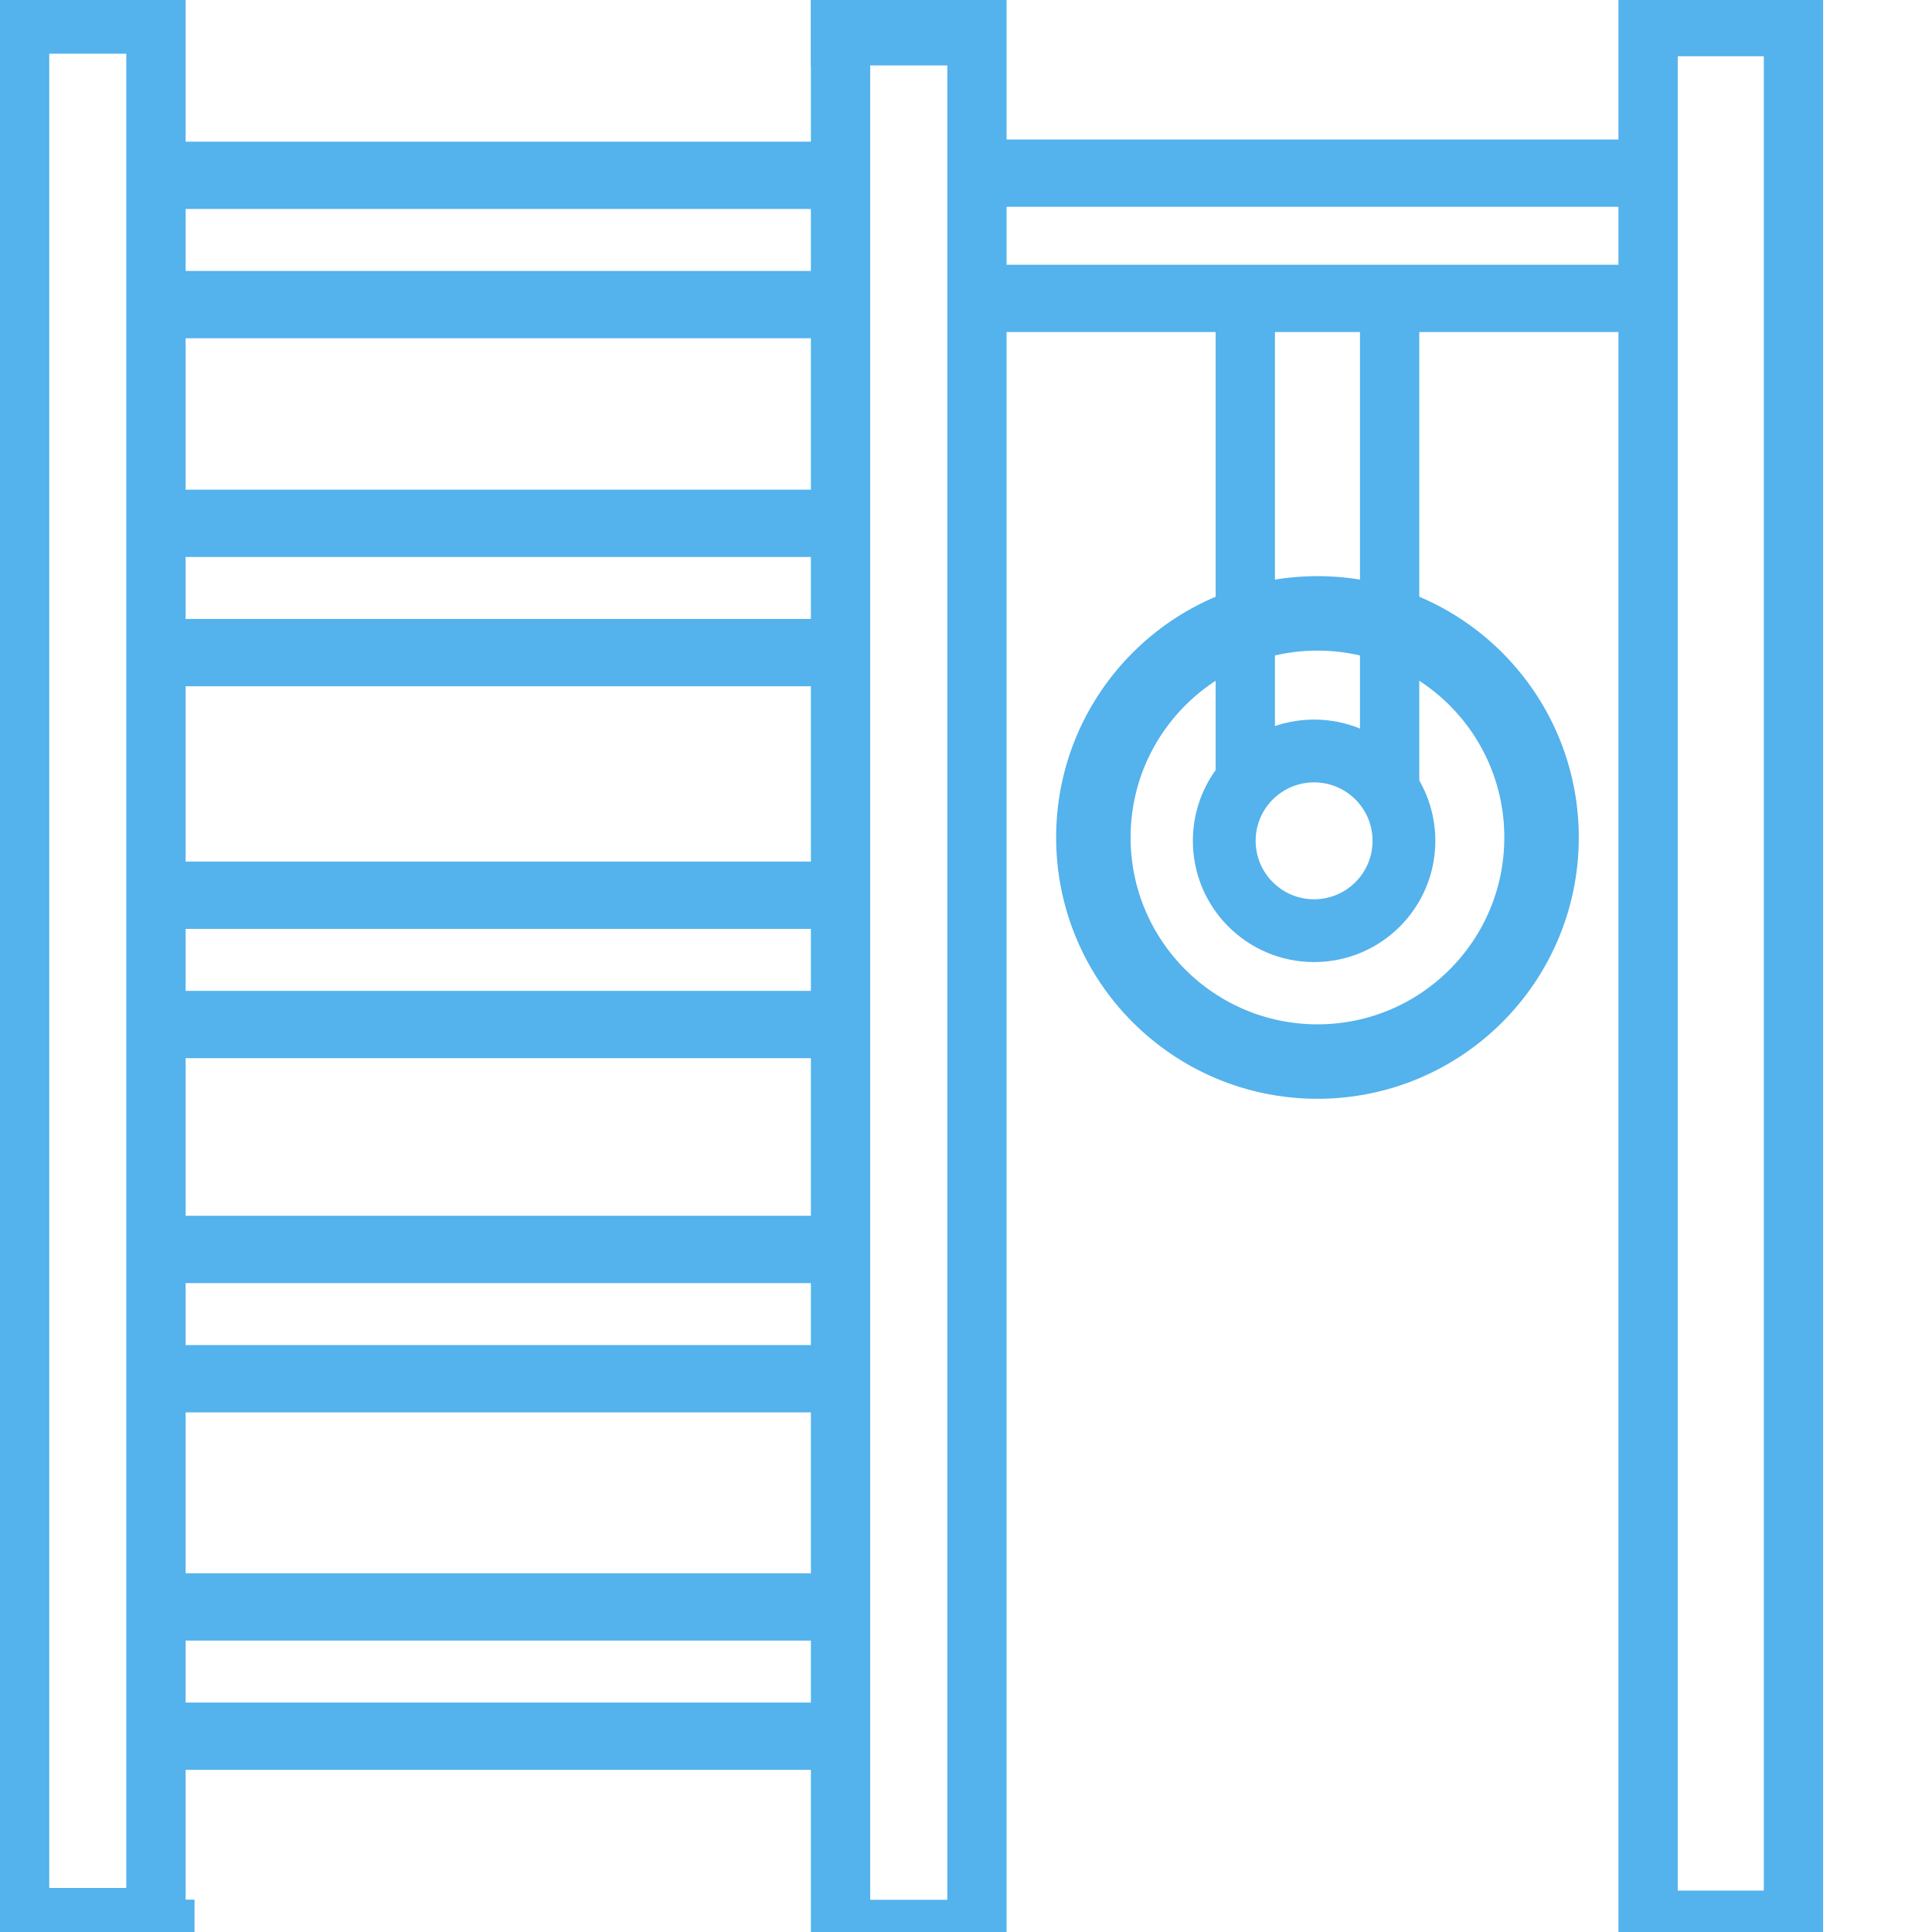 <?xml version="1.0" encoding="UTF-8" standalone="no"?>
<svg
   id="svg"
   version="1.1"
   width="400"
   height="400"
   viewBox="0, 0, 400,400"
   sodipodi:docname="favicon2.svg"
   inkscape:version="1.2.1 (9c6d41e410, 2022-07-14)"
   xmlns:inkscape="http://www.inkscape.org/namespaces/inkscape"
   xmlns:sodipodi="http://sodipodi.sourceforge.net/DTD/sodipodi-0.dtd"
   xmlns="http://www.w3.org/2000/svg"
   xmlns:svg="http://www.w3.org/2000/svg">
  <defs
     id="defs728">
    <linearGradient
       id="linearGradient10165"
       inkscape:swatch="solid">
      <stop
         style="stop-color:#000000;stop-opacity:1;"
         offset="0"
         id="stop10163" />
    </linearGradient>
  </defs>
  <sodipodi:namedview
     id="namedview726"
     pagecolor="#ffffff"
     bordercolor="#000000"
     borderopacity="0.25"
     inkscape:showpageshadow="2"
     inkscape:pageopacity="0.0"
     inkscape:pagecheckerboard="0"
     inkscape:deskcolor="#d1d1d1"
     showgrid="false"
     inkscape:zoom="1.4389623"
     inkscape:cx="383.60977"
     inkscape:cy="169.21917"
     inkscape:window-width="1920"
     inkscape:window-height="1001"
     inkscape:window-x="-9"
     inkscape:window-y="-9"
     inkscape:window-maximized="1"
     inkscape:current-layer="svg"
     showguides="false" />
  <rect
     style="fill:#54b2ec;fill-opacity:1;fill-rule:evenodd;stroke-width:0.94"
     id="rect6558"
     width="12.277"
     height="407.238"
     x="-2.085"
     y="-2.78" />
  <rect
     style="fill:#54b2ec;fill-opacity:1;fill-rule:evenodd;stroke-width:0.94"
     id="rect6558-5"
     width="12.277"
     height="407.238"
     x="26.153"
     y="-2.78" />
  <rect
     style="fill:#54b2ec;fill-opacity:1;fill-rule:evenodd;stroke-width:0.94"
     id="rect6718"
     width="36.832"
     height="14.594"
     x="-2.085"
     y="-3.475" />
  <rect
     style="fill:#54b2ec;fill-opacity:1;fill-rule:evenodd;stroke-width:0.94"
     id="rect6718-3"
     width="36.832"
     height="14.594"
     x="0.985"
     y="390.907" />
  <rect
     style="fill:#54b2ec;fill-opacity:1;fill-rule:evenodd;stroke-width:0.94"
     id="rect6742"
     width="36.832"
     height="14.594"
     x="0.985"
     y="390.907" />
  <rect
     style="fill:#54b2ec;fill-opacity:1;fill-rule:evenodd;stroke-width:0.94"
     id="rect6744"
     width="36.832"
     height="14.594"
     x="0.985"
     y="390.907" />
  <rect
     style="fill:#54b2ec;fill-opacity:1;fill-rule:evenodd;stroke-width:0.94"
     id="rect6558-1"
     width="12.277"
     height="407.238"
     x="167.887"
     y="-0.353" />
  <rect
     style="fill:#54b2ec;fill-opacity:1;fill-rule:evenodd;stroke-width:0.94"
     id="rect6558-5-5"
     width="12.277"
     height="407.238"
     x="196.126"
     y="-0.353" />
  <rect
     style="fill:#54b2ec;fill-opacity:1;fill-rule:evenodd;stroke-width:0.469"
     id="rect6558-5-5-1"
     width="12.277"
     height="101.407"
     x="251.686"
     y="62.6" />
  <rect
     style="fill:#54b2ec;fill-opacity:1;fill-rule:evenodd;stroke-width:0.467"
     id="rect6558-5-5-1-7"
     width="12.277"
     height="100.602"
     x="281.569"
     y="62.198" />
  <rect
     style="fill:#54b2ec;fill-opacity:1;fill-rule:evenodd;stroke-width:0.94"
     id="rect6558-5-5-9"
     width="12.277"
     height="407.238"
     x="335.079"
     y="-4.865" />
  <rect
     style="fill:#54b2ec;fill-opacity:1;fill-rule:evenodd;stroke-width:0.94"
     id="rect6718-37"
     width="36.832"
     height="14.594"
     x="167.887"
     y="-1.048" />
  <rect
     style="fill:#54b2ec;fill-opacity:1;fill-rule:evenodd;stroke-width:0.94"
     id="rect6718-3-4"
     width="36.832"
     height="14.594"
     x="3.404"
     y="393.334" />
  <rect
     style="fill:#54b2ec;fill-opacity:1;fill-rule:evenodd;stroke-width:0.94"
     id="rect6742-6"
     width="36.832"
     height="14.594"
     x="3.404"
     y="393.334" />
  <rect
     style="fill:#54b2ec;fill-opacity:1;fill-rule:evenodd;stroke-width:0.94"
     id="rect6744-4"
     width="36.832"
     height="14.594"
     x="170.957"
     y="393.334" />
  <rect
     style="fill:#54b2ec;fill-opacity:1;fill-rule:evenodd;stroke-width:0.94"
     id="rect6558-5-5-2"
     width="12.277"
     height="407.238"
     x="365.182"
     y="-2.259" />
  <rect
     style="fill:#54b2ec;fill-opacity:1;fill-rule:evenodd;stroke-width:0.94"
     id="rect6718-37-5"
     width="36.832"
     height="14.594"
     x="336.944"
     y="-2.954" />
  <rect
     style="fill:#54b2ec;fill-opacity:1;fill-rule:evenodd;stroke-width:0.94"
     id="rect6744-4-3"
     width="36.832"
     height="14.594"
     x="340.013"
     y="391.428" />
  <rect
     style="fill:#54b2ec;fill-opacity:1;fill-rule:evenodd;stroke-width:0.892"
     id="rect7521"
     width="138.452"
     height="13.933"
     x="35.803"
     y="29.332" />
  <rect
     style="fill:#54b2ec;fill-opacity:1;fill-rule:evenodd;stroke-width:0.892"
     id="rect7521-2"
     width="138.452"
     height="13.933"
     x="197.633"
     y="28.885" />
  <rect
     style="fill:#54b2ec;fill-opacity:1;fill-rule:evenodd;stroke-width:0.892"
     id="rect7521-2-9"
     width="138.452"
     height="13.933"
     x="201.108"
     y="54.813" />
  <rect
     style="fill:#54b2ec;fill-opacity:1;fill-rule:evenodd;stroke-width:0.892"
     id="rect7521-7"
     width="138.452"
     height="13.933"
     x="34.754"
     y="56.099" />
  <rect
     style="fill:#54b2ec;fill-opacity:1;fill-rule:evenodd;stroke-width:0.894"
     id="rect7521-8"
     width="138.904"
     height="13.933"
     x="33.181"
     y="101.382" />
  <rect
     style="fill:#54b2ec;fill-opacity:1;fill-rule:evenodd;stroke-width:0.899"
     id="rect7521-7-2"
     width="140.64"
     height="13.933"
     x="32.312"
     y="128.149" />
  <rect
     style="fill:#54b2ec;fill-opacity:1;fill-rule:evenodd;stroke-width:0.892"
     id="rect8329"
     width="138.452"
     height="13.933"
     x="35.098"
     y="178.382" />
  <rect
     style="fill:#54b2ec;fill-opacity:1;fill-rule:evenodd;stroke-width:0.892"
     id="rect8331"
     width="138.452"
     height="13.933"
     x="34.049"
     y="205.149" />
  <rect
     style="fill:#54b2ec;fill-opacity:1;fill-rule:evenodd;stroke-width:0.892"
     id="rect8329-8"
     width="138.452"
     height="13.933"
     x="33.497"
     y="251.716" />
  <rect
     style="fill:#54b2ec;fill-opacity:1;fill-rule:evenodd;stroke-width:0.892"
     id="rect8329-8-6"
     width="138.452"
     height="13.933"
     x="34.845"
     y="325.733" />
  <rect
     style="fill:#54b2ec;fill-opacity:1;fill-rule:evenodd;stroke-width:0.892"
     id="rect8331-3-4"
     width="138.452"
     height="13.933"
     x="33.796"
     y="352.499" />
  <rect
     style="fill:#54b2ec;fill-opacity:1;fill-rule:evenodd;stroke-width:0.892"
     id="rect8331-3"
     width="138.452"
     height="13.933"
     x="32.448"
     y="278.483" />
  <circle
     style="fill:#53b2ec;fill-opacity:0;fill-rule:evenodd;stroke:#54b2ec;stroke-width:15.416;stroke-dasharray:none;stroke-opacity:1"
     id="path10021"
     cx="272.766"
     cy="173.389"
     r="46.396" />
  <circle
     style="fill:#53b2ec;fill-opacity:0;fill-rule:evenodd;stroke:#54b2ec;stroke-width:13;stroke-dasharray:none;stroke-opacity:1"
     id="path10021-2"
     cx="272.071"
     cy="174.084"
     r="18.602" />
</svg>
